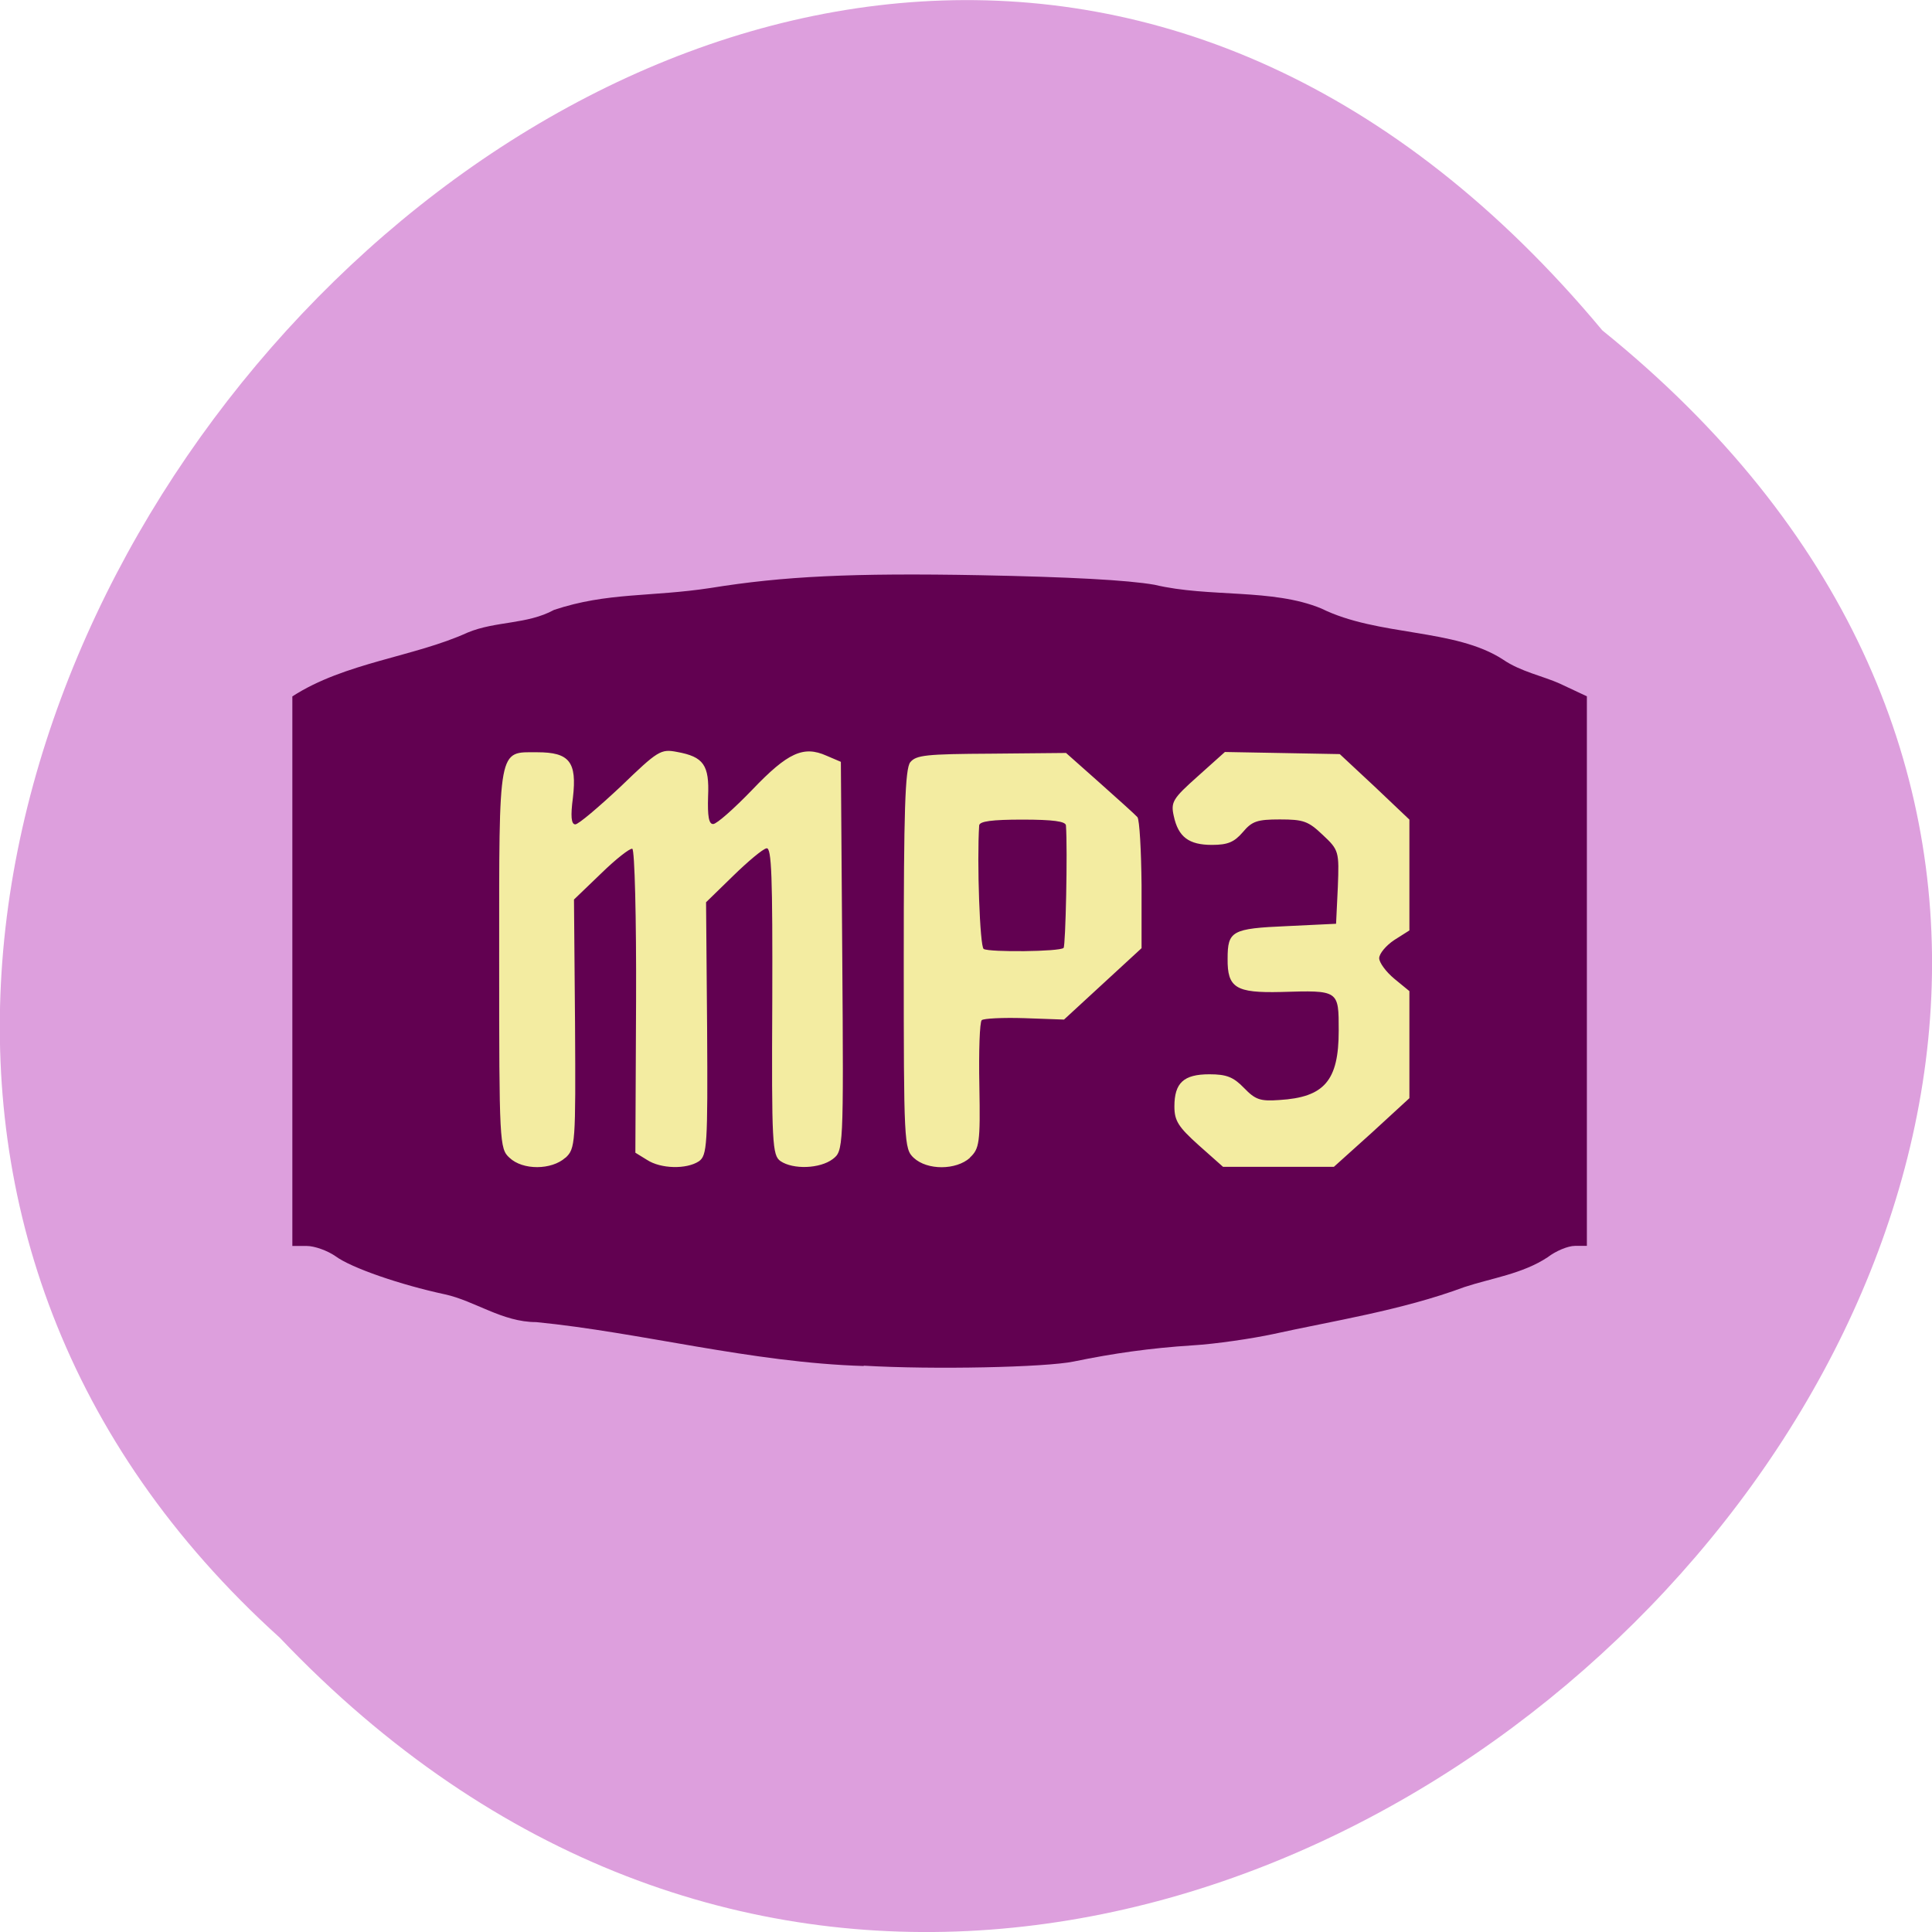 <svg xmlns="http://www.w3.org/2000/svg" viewBox="0 0 22 22"><path d="m 18.246 3.762 c 11.164 9.01 -5.18 25.277 -15.06 14.887 c -9.898 -8.941 5.551 -26.297 15.06 -14.887" fill="#dd9fdd"/><path d="m 131.15 -190.03 h 105.79 c 13.841 0 25.03 12.305 25.03 27.45 v 18.742 c 0 15.14 -11.184 27.45 -25.03 27.45 h -105.79 c -13.841 0 -25.07 -12.305 -25.07 -27.45 v -18.742 c 0 -15.14 11.231 -27.45 25.07 -27.45" transform="matrix(0.084 0 0 0.083 -4.727 23.849)" fill="#f3eca1" stroke="#ffdeac"/><path d="m 9.836 15.555 c -1.285 -0.039 -2.539 -0.383 -3.73 -0.5 c -0.387 0 -0.699 -0.242 -1.039 -0.316 c -0.508 -0.109 -1.066 -0.301 -1.246 -0.434 c -0.09 -0.063 -0.238 -0.117 -0.328 -0.117 h -0.164 v -6.258 c 0.598 -0.387 1.387 -0.449 1.996 -0.727 c 0.32 -0.133 0.676 -0.09 0.984 -0.258 c 0.609 -0.203 1.102 -0.145 1.785 -0.25 c 0.824 -0.133 1.605 -0.172 3.066 -0.145 c 1.02 0.02 1.68 0.055 1.988 0.109 c 0.621 0.148 1.34 0.039 1.898 0.27 c 0.648 0.32 1.52 0.223 2.07 0.582 c 0.199 0.137 0.457 0.188 0.645 0.273 l 0.309 0.145 v 6.258 h -0.137 c -0.078 0 -0.219 0.059 -0.309 0.129 c -0.289 0.191 -0.641 0.238 -0.949 0.34 c -0.715 0.266 -1.508 0.387 -2.176 0.535 c -0.238 0.051 -0.652 0.113 -0.922 0.129 c -0.48 0.031 -0.895 0.09 -1.352 0.184 c -0.32 0.066 -1.594 0.094 -2.391 0.047 m -3.395 -2.367 c 0.113 -0.105 0.117 -0.16 0.109 -1.527 l -0.012 -1.414 l 0.309 -0.297 c 0.168 -0.164 0.328 -0.289 0.355 -0.281 c 0.027 0.008 0.047 0.789 0.043 1.738 l -0.008 1.723 l 0.133 0.082 c 0.156 0.102 0.449 0.109 0.59 0.016 c 0.094 -0.066 0.102 -0.18 0.094 -1.512 l -0.012 -1.438 l 0.309 -0.301 c 0.168 -0.164 0.336 -0.305 0.379 -0.313 c 0.059 -0.016 0.07 0.324 0.066 1.738 c -0.008 1.629 0 1.758 0.094 1.824 c 0.145 0.098 0.449 0.086 0.594 -0.023 c 0.121 -0.094 0.125 -0.102 0.109 -2.309 l -0.016 -2.215 l -0.164 -0.07 c -0.262 -0.117 -0.441 -0.035 -0.844 0.387 c -0.207 0.215 -0.406 0.391 -0.445 0.391 c -0.051 0.004 -0.066 -0.09 -0.059 -0.313 c 0.016 -0.359 -0.051 -0.453 -0.355 -0.508 c -0.184 -0.035 -0.215 -0.016 -0.641 0.395 c -0.25 0.234 -0.48 0.43 -0.516 0.43 c -0.047 0 -0.055 -0.094 -0.027 -0.305 c 0.047 -0.406 -0.039 -0.516 -0.406 -0.516 c -0.449 0 -0.434 -0.09 -0.434 2.359 c 0 2.082 0.004 2.156 0.117 2.258 c 0.152 0.145 0.48 0.141 0.637 0 m 4.605 0 c 0.109 -0.102 0.121 -0.164 0.109 -0.82 c -0.008 -0.391 0.004 -0.727 0.027 -0.746 c 0.02 -0.02 0.242 -0.031 0.488 -0.023 l 0.449 0.016 l 0.883 -0.813 v -0.719 c -0.004 -0.395 -0.023 -0.742 -0.047 -0.773 c -0.023 -0.027 -0.219 -0.203 -0.43 -0.391 l -0.383 -0.34 l -0.848 0.008 c -0.746 0.004 -0.859 0.016 -0.926 0.098 c -0.059 0.074 -0.074 0.563 -0.074 2.246 c 0 2.082 0.004 2.156 0.113 2.258 c 0.156 0.145 0.484 0.141 0.641 0 m 0.156 -2.379 c -0.043 -0.023 -0.078 -0.996 -0.051 -1.406 c 0.004 -0.047 0.145 -0.066 0.492 -0.066 c 0.352 0 0.492 0.02 0.496 0.066 c 0.02 0.277 -0.004 1.375 -0.027 1.395 c -0.043 0.043 -0.84 0.051 -0.91 0.012 m 4.418 2.094 l 0.43 -0.395 v -1.219 l -0.172 -0.141 c -0.094 -0.078 -0.172 -0.184 -0.172 -0.234 c 0 -0.051 0.078 -0.145 0.172 -0.207 l 0.172 -0.109 v -1.262 l -0.395 -0.375 l -0.398 -0.371 l -0.652 -0.012 l -0.656 -0.012 l -0.309 0.277 c -0.285 0.254 -0.309 0.293 -0.273 0.453 c 0.051 0.238 0.172 0.328 0.434 0.328 c 0.18 0 0.254 -0.031 0.352 -0.145 c 0.105 -0.125 0.164 -0.145 0.422 -0.145 c 0.27 0 0.324 0.02 0.488 0.176 c 0.184 0.172 0.188 0.188 0.172 0.594 l -0.02 0.418 l -0.563 0.027 c -0.625 0.027 -0.672 0.055 -0.672 0.371 c -0.004 0.332 0.094 0.391 0.605 0.379 c 0.664 -0.02 0.66 -0.023 0.66 0.441 c 0 0.57 -0.164 0.758 -0.676 0.789 c -0.219 0.016 -0.273 -0.004 -0.402 -0.137 c -0.121 -0.125 -0.199 -0.156 -0.395 -0.156 c -0.293 0 -0.398 0.098 -0.398 0.367 c 0 0.164 0.047 0.234 0.277 0.441 l 0.277 0.246 h 1.262" fill="#620151"/></svg>